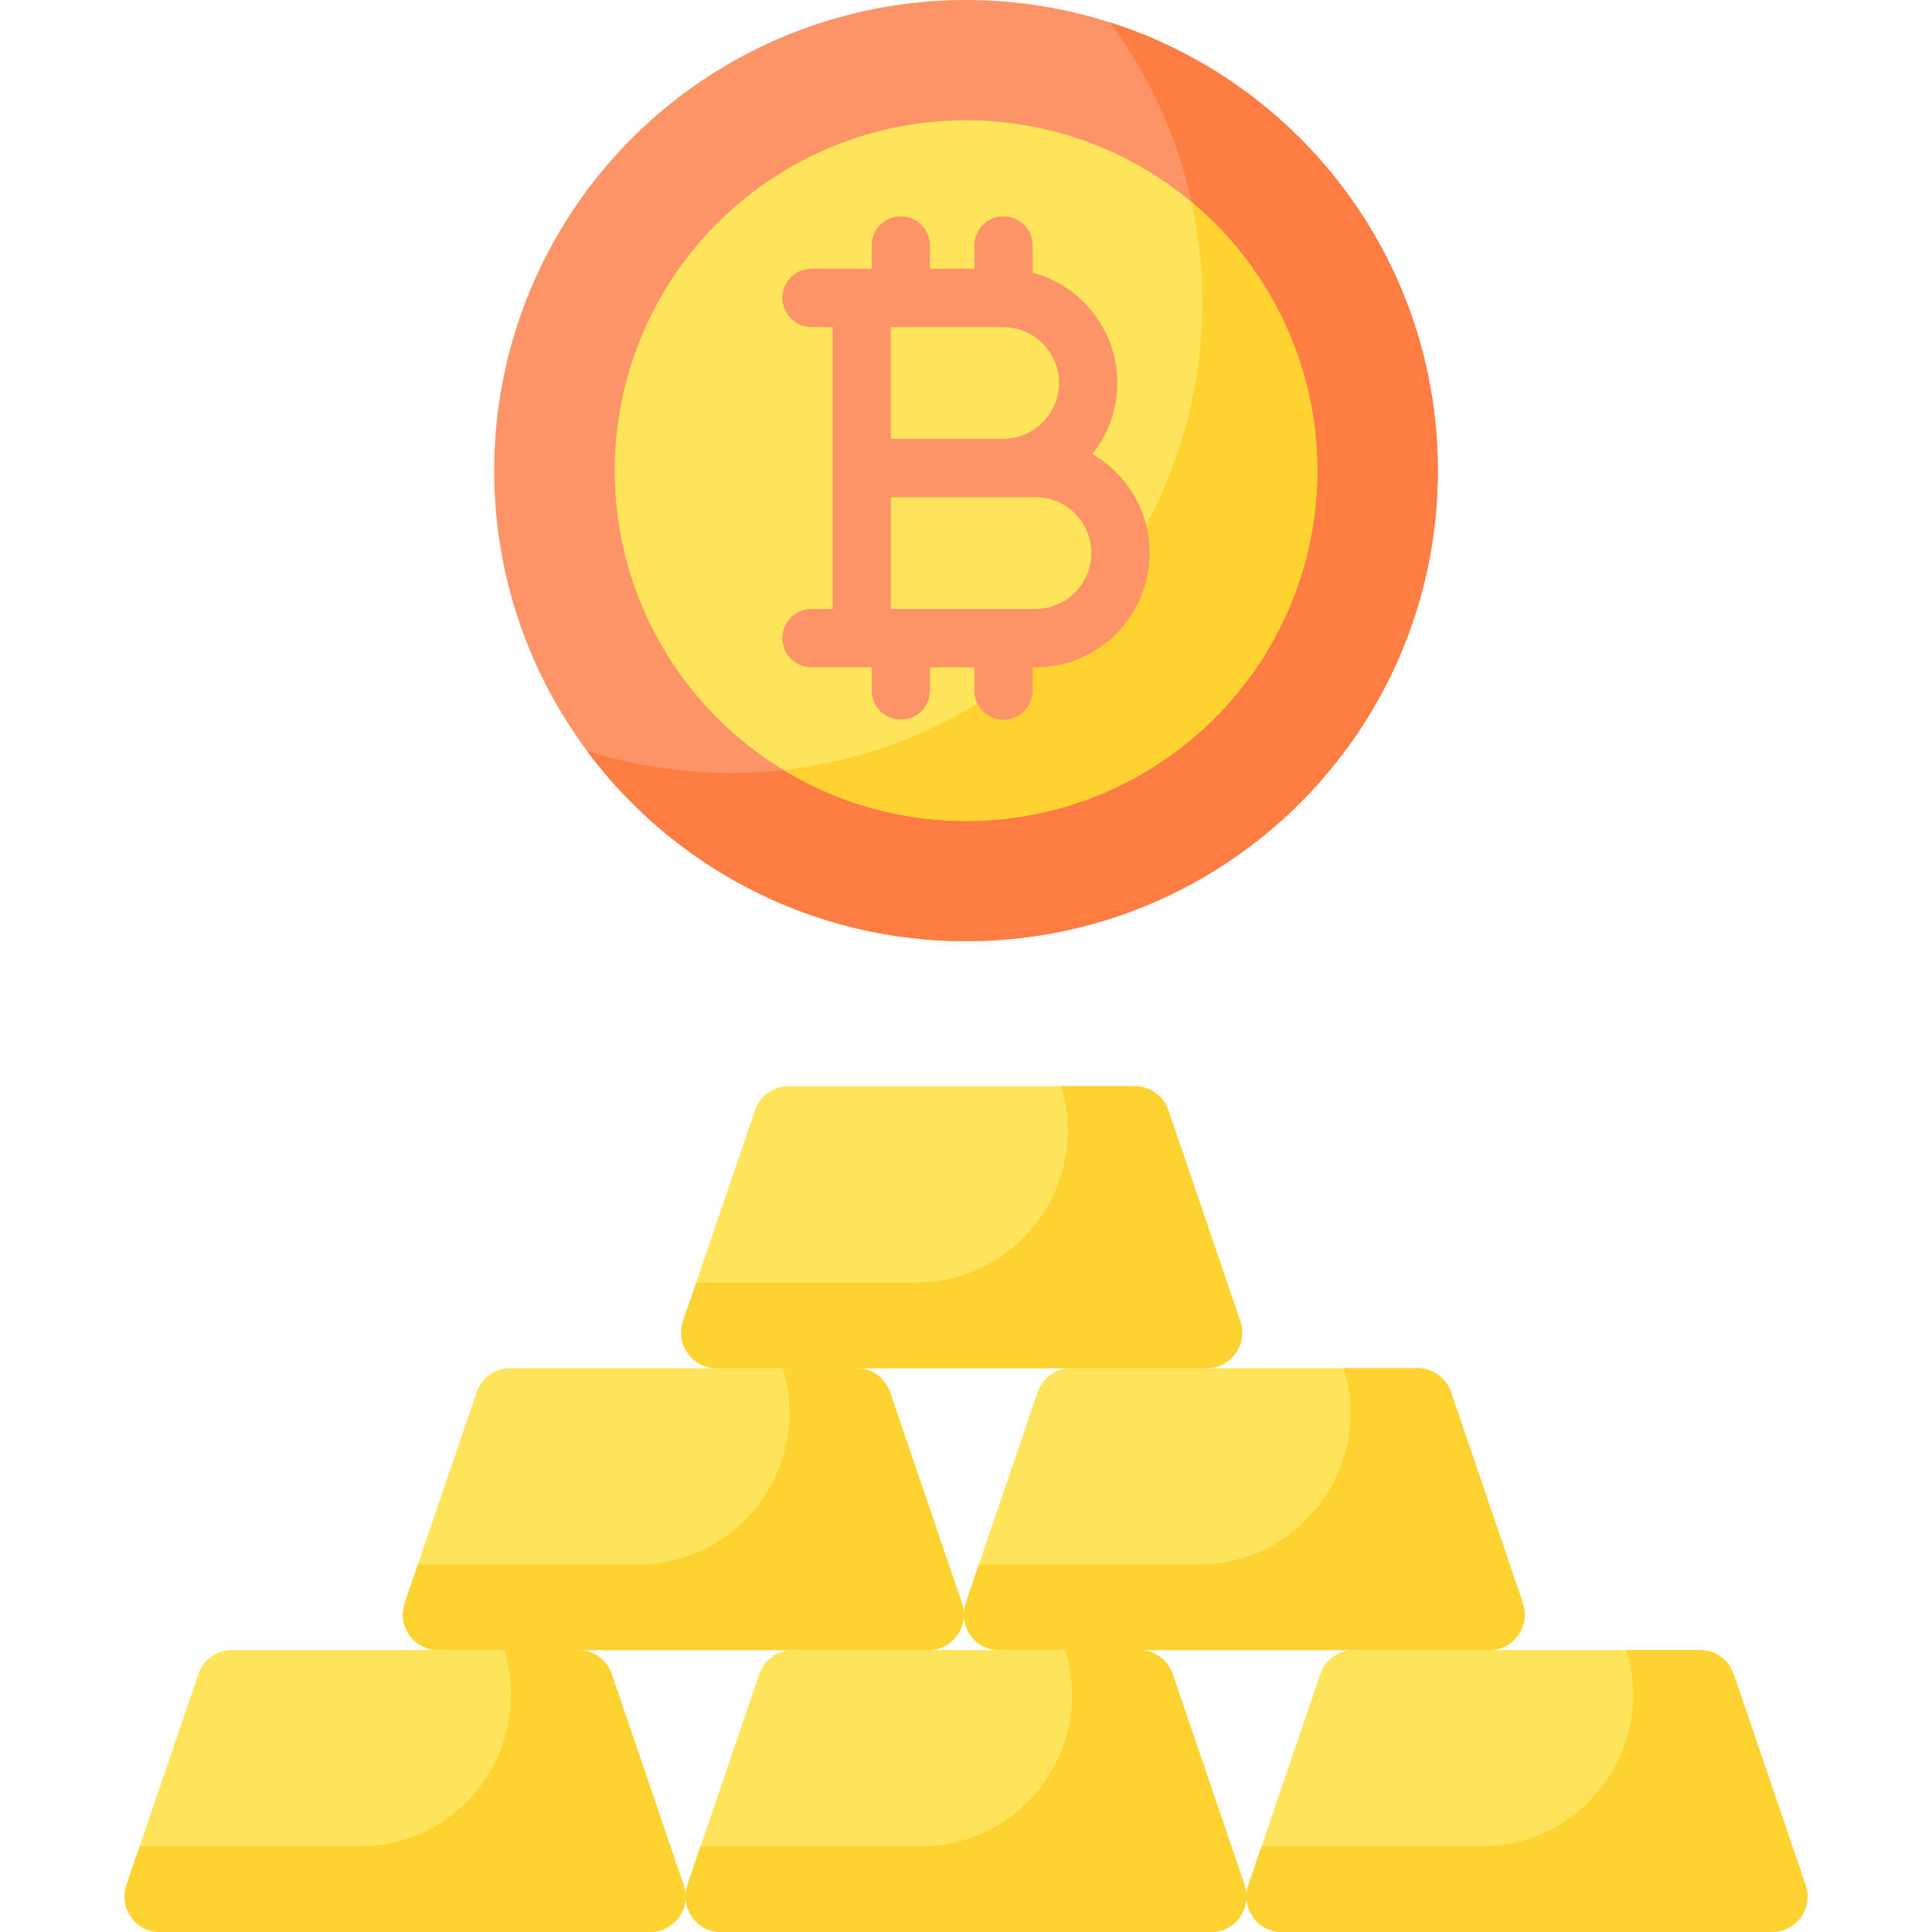 <svg id="Capa_1" enable-background="new 0 0 512 512" height="512" viewBox="0 0 512 512" width="512" xmlns="http://www.w3.org/2000/svg"><g><g><path d="m319.833 362.572h-129.97c-6.412 0-10.918-6.365-8.833-12.479l19.051-55.879c1.297-3.803 4.845-6.356 8.833-6.356h91.868c3.988 0 7.537 2.553 8.833 6.356l19.051 55.879c2.085 6.114-2.421 12.479-8.833 12.479z" fill="#fee45a"/><path d="m242.729 339.908h-58.228l-3.472 10.185c-2.085 6.114 2.421 12.479 8.833 12.479h129.971c6.412 0 10.918-6.365 8.833-12.479l-19.051-55.879c-1.297-3.803-4.845-6.356-8.833-6.356h-19.598c7.946 25.869-11.396 52.05-38.455 52.05z" fill="#fed230"/><g fill="#fee45a"><path d="m172.319 512h-129.971c-6.412 0-10.918-6.365-8.833-12.479l19.051-55.879c1.297-3.803 4.845-6.356 8.833-6.356h91.868c3.988 0 7.537 2.553 8.833 6.356l19.051 55.879c2.085 6.114-2.42 12.479-8.832 12.479z"/><path d="m320.985 512h-129.97c-6.412 0-10.918-6.365-8.833-12.479l19.051-55.879c1.297-3.803 4.845-6.356 8.833-6.356h91.868c3.988 0 7.537 2.553 8.833 6.356l19.051 55.879c2.085 6.114-2.42 12.479-8.833 12.479z"/><path d="m469.652 512h-129.97c-6.412 0-10.918-6.365-8.833-12.479l19.051-55.879c1.297-3.803 4.845-6.356 8.833-6.356h91.868c3.988 0 7.537 2.553 8.833 6.356l19.051 55.879c2.085 6.114-2.421 12.479-8.833 12.479z"/><path d="m246.076 437.286h-129.97c-6.412 0-10.918-6.365-8.833-12.479l19.051-55.879c1.297-3.803 4.845-6.356 8.833-6.356h91.868c3.988 0 7.537 2.553 8.833 6.356l19.051 55.879c2.084 6.114-2.421 12.479-8.833 12.479z"/><path d="m394.742 437.286h-129.97c-6.412 0-10.918-6.365-8.833-12.479l19.051-55.879c1.297-3.803 4.845-6.356 8.833-6.356h91.868c3.988 0 7.537 2.553 8.833 6.356l19.051 55.879c2.085 6.114-2.42 12.479-8.833 12.479z"/></g><path d="m317.639 414.622h-58.228l-3.472 10.185c-2.085 6.114 2.421 12.479 8.833 12.479h129.97c6.412 0 10.918-6.365 8.833-12.479l-19.051-55.879c-1.297-3.803-4.845-6.356-8.833-6.356h-19.598c7.947 25.869-11.396 52.05-38.454 52.05z" fill="#fed230"/><path d="m168.972 414.622h-58.228l-3.472 10.185c-2.085 6.114 2.421 12.479 8.833 12.479h129.97c6.412 0 10.918-6.365 8.833-12.479l-19.051-55.879c-1.297-3.803-4.845-6.356-8.833-6.356h-19.598c7.947 25.869-11.395 52.05-38.454 52.05z" fill="#fed230"/><path d="m95.215 489.336h-58.228l-3.472 10.185c-2.085 6.114 2.421 12.479 8.833 12.479h129.97c6.412 0 10.918-6.365 8.833-12.479l-19.051-55.879c-1.297-3.803-4.845-6.356-8.833-6.356h-19.597c7.946 25.869-11.396 52.05-38.455 52.05z" fill="#fed230"/><path d="m243.882 489.336h-58.228l-3.472 10.185c-2.085 6.114 2.421 12.479 8.833 12.479h129.97c6.412 0 10.918-6.365 8.833-12.479l-19.051-55.879c-1.297-3.803-4.845-6.356-8.833-6.356h-19.598c7.947 25.869-11.396 52.05-38.454 52.05z" fill="#fed230"/><path d="m392.548 489.336h-58.228l-3.472 10.185c-2.085 6.114 2.421 12.479 8.833 12.479h129.97c6.412 0 10.918-6.365 8.833-12.479l-19.051-55.879c-1.297-3.803-4.845-6.356-8.833-6.356h-19.598c7.947 25.869-11.395 52.05-38.454 52.05z" fill="#fed230"/></g><g><ellipse cx="256" cy="124.715" fill="#fd9468" rx="125.041" ry="124.715"/><path d="m294.068 5.893c15.431 20.742 24.563 46.426 24.563 74.239 0 68.878-55.983 124.715-125.041 124.715-13.275 0-26.063-2.071-38.067-5.893 22.783 30.626 59.304 50.476 100.477 50.476 69.058 0 125.041-55.837 125.041-124.715 0-55.638-36.531-102.759-86.973-118.822z" fill="#fe7d43"/><ellipse cx="256" cy="124.715" fill="#fee45a" rx="93.107" ry="92.853"/><path d="m315.784 53.592c1.859 8.554 2.847 17.432 2.847 26.54 0 64.128-48.53 116.942-110.956 123.923 14.096 8.571 30.643 13.513 48.326 13.513 51.339 0 93.107-41.654 93.107-92.854-.001-28.521-12.967-54.076-33.324-71.122z" fill="#fed230"/><path d="m289.484 120.339c4.132-5.178 6.611-11.734 6.611-18.867 0-13.976-9.528-25.765-22.427-29.223v-7.194c0-4.268-3.458-7.726-7.725-7.726s-7.725 3.459-7.725 7.726v6.162h-11.775v-6.162c0-4.268-3.458-7.726-7.725-7.726s-7.725 3.459-7.725 7.726v6.162h-1.521-1.101-13.311c-4.267 0-7.725 3.459-7.725 7.726 0 4.268 3.458 7.726 7.725 7.726h5.586v37.358 37.359h-5.586c-4.267 0-7.725 3.459-7.725 7.726s3.458 7.726 7.725 7.726h13.311 1.101 1.521v6.162c0 4.268 3.458 7.726 7.725 7.726s7.725-3.459 7.725-7.726v-6.162h11.775v6.162c0 4.268 3.458 7.726 7.725 7.726s7.725-3.459 7.725-7.726v-6.162h.749c16.68 0 30.25-13.572 30.25-30.283 0-11.196-6.119-20.985-15.183-26.216zm-8.84-18.839c0 8.162-6.64 14.802-14.801 14.802h-29.749v-29.632h29.749c8.161 0 14.801 6.64 14.801 14.83zm-6.227 59.887h-38.322v-29.633h29.749 8.573c8.161 0 14.8 6.641 14.8 14.831-.001 8.162-6.64 14.802-14.8 14.802z" fill="#fd9468"/></g></g></svg>